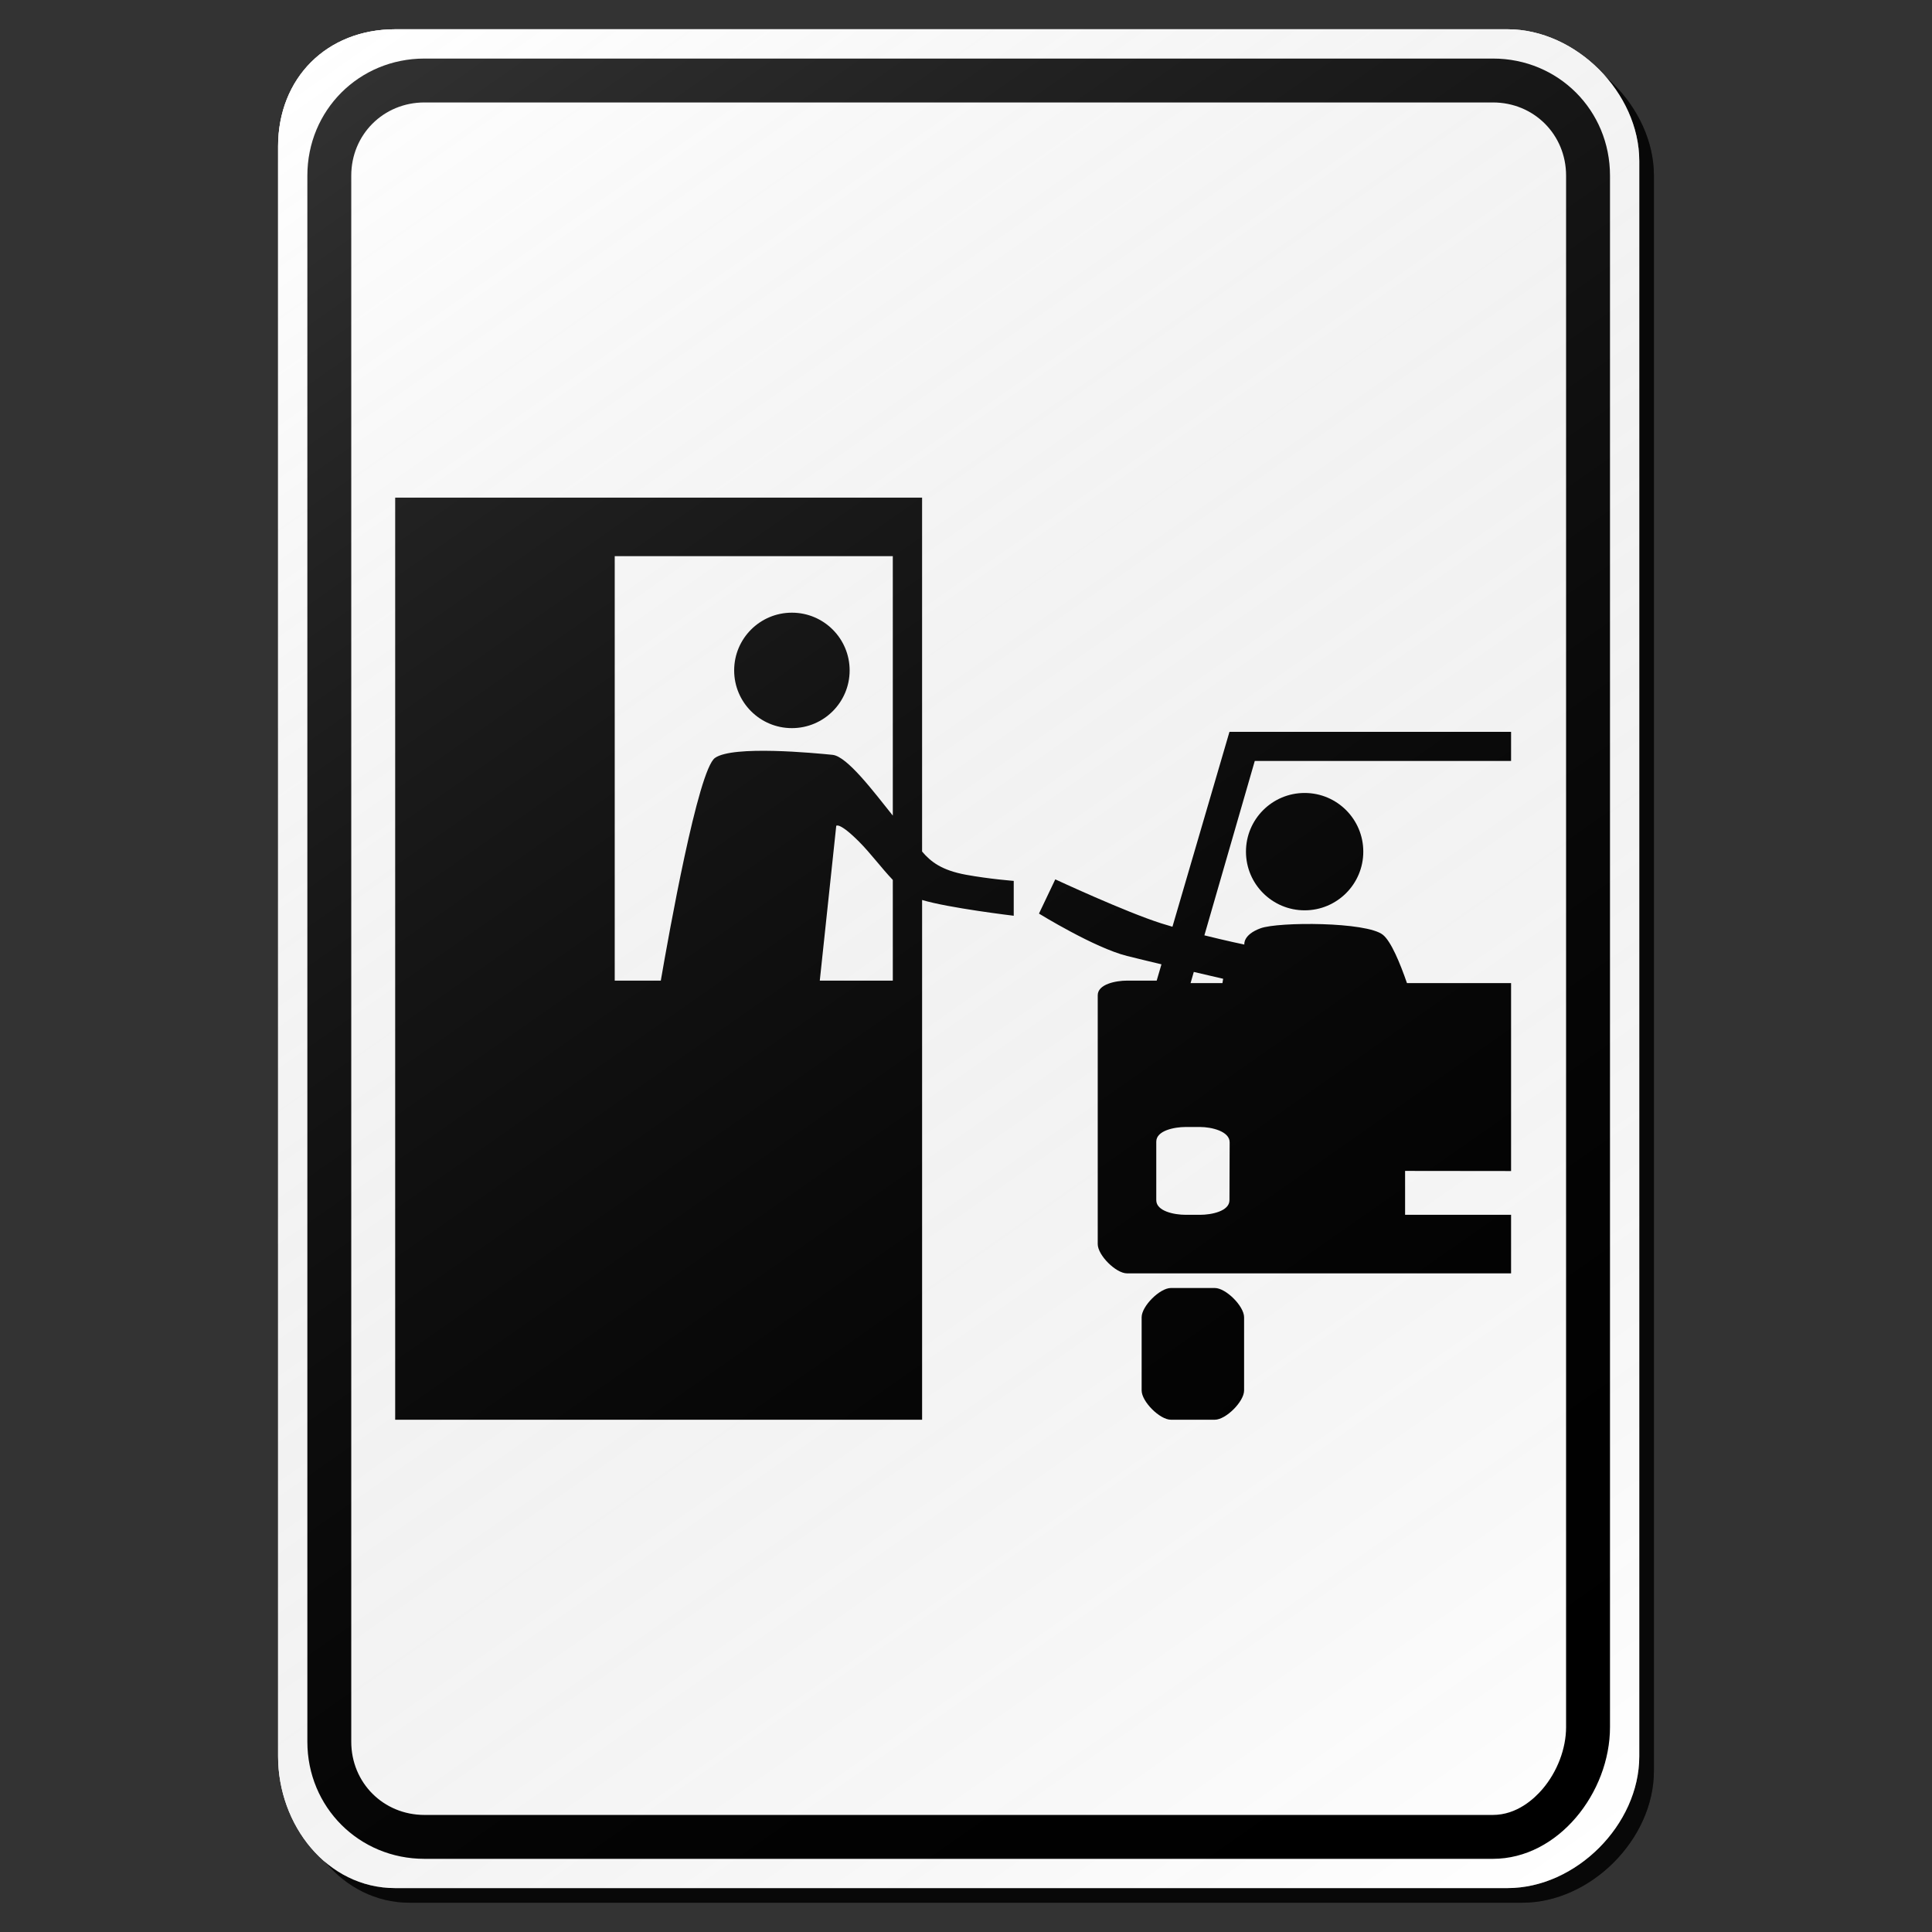 <?xml version="1.0" encoding="utf-8"?>
<!-- Generator: Adobe Illustrator 17.0.1, SVG Export Plug-In . SVG Version: 6.00 Build 0)  -->
<!DOCTYPE svg PUBLIC "-//W3C//DTD SVG 1.1//EN" "http://www.w3.org/Graphics/SVG/1.1/DTD/svg11.dtd">
<svg version="1.1" xmlns="http://www.w3.org/2000/svg" xmlns:xlink="http://www.w3.org/1999/xlink" x="0px" y="0px" width="132px"
	 height="132px" viewBox="0 0 132 132" enable-background="new 0 0 132 132" xml:space="preserve">
<rect x="0" y="0" width="132" height="132" fill="#333333" stroke="none"/>
<g id="disabled">
	<g>
		<defs>
			<path id="SVGID_1_" d="M28,3H104c4.669,0,9,4.332,9,9v109c0,4.669-4.33,9-9,9H28c-4.669,0-8-4.33-8-9V11
				C20.001,6.331,23.331,3,28,3L28,3z"/>
		</defs>
		<defs>
			<path id="SVGID_2_" d="M27,2H103c4.669,0,9,4.332,9,9v109c0,4.669-4.33,9-9,9H27c-4.669,0-8-4.33-8-9V10
				C19.001,5.331,22.331,2,27,2L27,2z"/>
		</defs>
		<linearGradient id="SVGID_3_" gradientUnits="userSpaceOnUse" x1="20" y1="66.5" x2="112.999" y2="66.5">
			<stop  offset="0" style="stop-color:#000000;stop-opacity:0.6"/>
			<stop  offset="1" style="stop-color:#000000;stop-opacity:0.6"/>
		</linearGradient>
		<use xlink:href="#SVGID_1_"  overflow="visible" fill-rule="evenodd" clip-rule="evenodd" fill="url(#SVGID_3_)"/>
		<use xlink:href="#SVGID_2_"  overflow="visible" fill-rule="evenodd" clip-rule="evenodd" fill="#FFFFFF"/>
		<clipPath id="SVGID_4_">
			<use xlink:href="#SVGID_1_"  overflow="visible"/>
		</clipPath>
		<clipPath id="SVGID_5_" clip-path="url(#SVGID_4_)">
			<use xlink:href="#SVGID_2_"  overflow="visible"/>
		</clipPath>
	</g>
	<g>
		<defs>
			<path id="SVGID_6_" d="M29,4.001h73c4.469,0,8,3.531,8,8V118c0,4.471-3.531,9.001-8,9.001H29c-4.469,0-8-3.532-8-8.001V12.001
				C21,7.531,24.531,4.001,29,4.001L29,4.001z"/>
		</defs>
		<use xlink:href="#SVGID_6_"  overflow="visible" fill-rule="evenodd" clip-rule="evenodd" fill="#969696"/>
		<clipPath id="SVGID_7_">
			<use xlink:href="#SVGID_6_"  overflow="visible"/>
		</clipPath>
	</g>
	<g>
		<defs>
			<path id="SVGID_8_" d="M29,124.002c-2.804,0-5.001-2.198-5.001-5.002V12.001C23.999,9.197,26.196,7,29,7h73
				c2.804,0,5,2.197,5,5.001V118c0,1.468-0.601,3.049-1.609,4.232c-0.562,0.661-1.752,1.77-3.392,1.77H29"/>
		</defs>
		<use xlink:href="#SVGID_8_"  overflow="visible" fill-rule="evenodd" clip-rule="evenodd" fill="#FFFFFF"/>
		<clipPath id="SVGID_9_">
			<use xlink:href="#SVGID_8_"  overflow="visible"/>
		</clipPath>
	</g>
	<g>
		<defs>
			<path id="SVGID_10_" d="M85.128,58.187c0-2.214,1.794-4.009,4.009-4.009c2.213,0,4.007,1.794,4.007,4.009
				s-1.794,4.009-4.007,4.009C86.923,62.196,85.128,60.402,85.128,58.187L85.128,58.187z M103.24,51.99h-17.51l-3.443,11.915
				c1.509,0.376,2.73,0.63,2.73,0.63s-0.111-0.669,1.113-1.114c1.226-0.446,7.238-0.446,8.352,0.446
				c0.559,0.447,1.173,1.933,1.646,3.301h7.113v12.84L96,80v2.999h7.241V87h-26.24C76.242,87,75,85.76,75,85V67.999
				c0-0.759,1.242-1,2.001-1h2.027l0.326-1.114c-0.858-0.205-1.699-0.407-2.355-0.572c-2.227-0.557-6.013-2.894-6.013-2.894
				L72.1,60.08c0,0,4.787,2.227,7.238,3.006c0.247,0.079,0.507,0.155,0.767,0.231L84.001,50h19.24V51.99L103.24,51.99z M79,78v4.001
				c0,0.757,1.24,0.998,2,0.998h1c0.759,0,2.001-0.241,2.001-0.998l0.013-3.956c0-0.759-1.255-1.045-2.014-1.045h-1
				C80.241,77.001,79,77.241,79,78L79,78z M81.344,67.168h2.177l0.048-0.296c0,0-0.858-0.199-2.006-0.467L81.344,67.168
				L81.344,67.168z M63.001,96.999H27V34h36v24.18c0.598,0.704,1.339,1.282,3.011,1.588c1.602,0.292,3.25,0.417,3.25,0.417v2.382
				c0,0-4.45-0.531-6.26-1.077V96.999L63.001,96.999z M60.999,38H42v29h3.148c0.539-3.13,2.546-14.393,3.7-15.215
				c1.224-0.874,6.809-0.334,8.034-0.212c0.998,0.099,2.817,2.526,4.117,4.151V38L60.999,38z M60.999,60.119
				c-0.782-0.819-1.528-1.835-2.313-2.62c-1.347-1.347-1.551-1.077-1.551-1.077L56.01,67h4.989V60.119L60.999,60.119z
				 M54.104,49.748c-2.179,0-3.944-1.765-3.944-3.944s1.765-3.944,3.944-3.944c2.179,0,3.946,1.765,3.946,3.944
				S56.283,49.748,54.104,49.748L54.104,49.748z M80,88h2.999c0.759,0,2.001,1.24,2.001,2v5c0,0.759-1.242,2-2.001,2H80
				c-0.759,0-2-1.24-2-2v-5C78,89.24,79.241,88,80,88L80,88z"/>
		</defs>
		<use xlink:href="#SVGID_10_"  overflow="visible" fill-rule="evenodd" clip-rule="evenodd" fill="#969696"/>
		<clipPath id="SVGID_11_">
			<use xlink:href="#SVGID_10_"  overflow="visible"/>
		</clipPath>
	</g>
	<linearGradient id="SVGID_12_" gradientUnits="userSpaceOnUse" x1="108.403" y1="127.031" x2="21.979" y2="3.603">
		<stop  offset="0" style="stop-color:#000000;stop-opacity:0"/>
		<stop  offset="1" style="stop-color:#FFFFFF"/>
	</linearGradient>
	<path opacity="0.2" fill-rule="evenodd" clip-rule="evenodd" fill="url(#SVGID_12_)" d="M27,2H103c4.669,0,9,4.332,9,9v109
		c0,4.669-4.33,9-9,9H27c-4.669,0-8-4.33-8-9V10C19.001,5.331,22.331,2,27,2L27,2z"/>
</g>
<g id="normal">
	<g>
		<defs>
			<path id="SVGID_13_" d="M28,3H104c4.669,0,9,4.332,9,9v109c0,4.669-4.33,9-9,9H28c-4.669,0-8-4.33-8-9V11
				C20.001,6.331,23.331,3,28,3L28,3z"/>
		</defs>
		<defs>
			<path id="SVGID_14_" d="M27,2H103c4.669,0,9,4.332,9,9v109c0,4.669-4.33,9-9,9H27c-4.669,0-8-4.33-8-9V10
				C19.001,5.331,22.331,2,27,2L27,2z"/>
		</defs>
		<linearGradient id="SVGID_15_" gradientUnits="userSpaceOnUse" x1="20" y1="66.5" x2="112.999" y2="66.5">
			<stop  offset="0" style="stop-color:#000000;stop-opacity:0.6"/>
			<stop  offset="1" style="stop-color:#000000;stop-opacity:0.6"/>
		</linearGradient>
		<use xlink:href="#SVGID_13_"  overflow="visible" fill-rule="evenodd" clip-rule="evenodd" fill="url(#SVGID_15_)"/>
		<use xlink:href="#SVGID_14_"  overflow="visible" fill-rule="evenodd" clip-rule="evenodd" fill="#FFFFFF"/>
		<clipPath id="SVGID_16_">
			<use xlink:href="#SVGID_13_"  overflow="visible"/>
		</clipPath>
		<clipPath id="SVGID_17_" clip-path="url(#SVGID_16_)">
			<use xlink:href="#SVGID_14_"  overflow="visible"/>
		</clipPath>
	</g>
	<g>
		<defs>
			<path id="SVGID_18_" d="M29,4.001h73c4.469,0,8,3.531,8,8V118c0,4.471-3.531,9.001-8,9.001H29c-4.469,0-8-3.532-8-8.001V12.001
				C21,7.531,24.531,4.001,29,4.001L29,4.001z"/>
		</defs>
		<use xlink:href="#SVGID_18_"  overflow="visible" fill-rule="evenodd" clip-rule="evenodd"/>
		<clipPath id="SVGID_19_">
			<use xlink:href="#SVGID_18_"  overflow="visible"/>
		</clipPath>
	</g>
	<g>
		<defs>
			<path id="SVGID_20_" d="M29,124.002c-2.804,0-5.001-2.198-5.001-5.002V12.001C23.999,9.197,26.196,7,29,7h73
				c2.804,0,5,2.197,5,5.001V118c0,1.468-0.601,3.049-1.609,4.232c-0.562,0.661-1.752,1.77-3.392,1.77H29"/>
		</defs>
		<use xlink:href="#SVGID_20_"  overflow="visible" fill-rule="evenodd" clip-rule="evenodd" fill="#FFFFFF"/>
		<clipPath id="SVGID_21_">
			<use xlink:href="#SVGID_20_"  overflow="visible"/>
		</clipPath>
	</g>
	<g>
		<defs>
			<path id="SVGID_22_" d="M85.128,58.187c0-2.214,1.794-4.009,4.009-4.009c2.213,0,4.007,1.794,4.007,4.009
				s-1.794,4.009-4.007,4.009C86.923,62.196,85.128,60.402,85.128,58.187L85.128,58.187z M103.24,51.99h-17.51l-3.443,11.915
				c1.509,0.376,2.73,0.63,2.73,0.63s-0.111-0.669,1.113-1.114c1.226-0.446,7.238-0.446,8.352,0.446
				c0.559,0.447,1.173,1.933,1.646,3.301h7.113v12.84L96,80v2.999h7.241V87h-26.24C76.242,87,75,85.76,75,85V67.999
				c0-0.759,1.242-1,2.001-1h2.027l0.326-1.114c-0.858-0.205-1.699-0.407-2.355-0.572c-2.227-0.557-6.013-2.894-6.013-2.894
				L72.1,60.08c0,0,4.787,2.227,7.238,3.006c0.247,0.079,0.507,0.155,0.767,0.231L84.001,50h19.24V51.99L103.24,51.99z M79,78v4.001
				c0,0.757,1.24,0.998,2,0.998h1c0.759,0,2.001-0.241,2.001-0.998l0.013-3.956c0-0.759-1.255-1.045-2.014-1.045h-1
				C80.241,77.001,79,77.241,79,78L79,78z M81.344,67.168h2.177l0.048-0.296c0,0-0.858-0.199-2.006-0.467L81.344,67.168
				L81.344,67.168z M63.001,96.999H27V34h36v24.18c0.598,0.704,1.339,1.282,3.011,1.588c1.602,0.292,3.25,0.417,3.25,0.417v2.382
				c0,0-4.45-0.531-6.26-1.077V96.999L63.001,96.999z M60.999,38H42v29h3.148c0.539-3.13,2.546-14.393,3.7-15.215
				c1.224-0.874,6.809-0.334,8.034-0.212c0.998,0.099,2.817,2.526,4.117,4.151V38L60.999,38z M60.999,60.119
				c-0.782-0.819-1.528-1.835-2.313-2.62c-1.347-1.347-1.551-1.077-1.551-1.077L56.01,67h4.989V60.119L60.999,60.119z
				 M54.104,49.748c-2.179,0-3.944-1.765-3.944-3.944s1.765-3.944,3.944-3.944c2.179,0,3.946,1.765,3.946,3.944
				S56.283,49.748,54.104,49.748L54.104,49.748z M80,88h2.999c0.759,0,2.001,1.24,2.001,2v5c0,0.759-1.242,2-2.001,2H80
				c-0.759,0-2-1.24-2-2v-5C78,89.24,79.241,88,80,88L80,88z"/>
		</defs>
		<use xlink:href="#SVGID_22_"  overflow="visible" fill-rule="evenodd" clip-rule="evenodd"/>
		<clipPath id="SVGID_23_">
			<use xlink:href="#SVGID_22_"  overflow="visible"/>
		</clipPath>
	</g>
	<linearGradient id="SVGID_24_" gradientUnits="userSpaceOnUse" x1="108.403" y1="127.031" x2="21.979" y2="3.603">
		<stop  offset="0" style="stop-color:#000000;stop-opacity:0"/>
		<stop  offset="1" style="stop-color:#FFFFFF"/>
	</linearGradient>
	<path opacity="0.2" fill-rule="evenodd" clip-rule="evenodd" fill="url(#SVGID_24_)" d="M27,2H103c4.669,0,9,4.332,9,9v109
		c0,4.669-4.33,9-9,9H27c-4.669,0-8-4.33-8-9V10C19.001,5.331,22.331,2,27,2L27,2z"/>
</g>
</svg>
